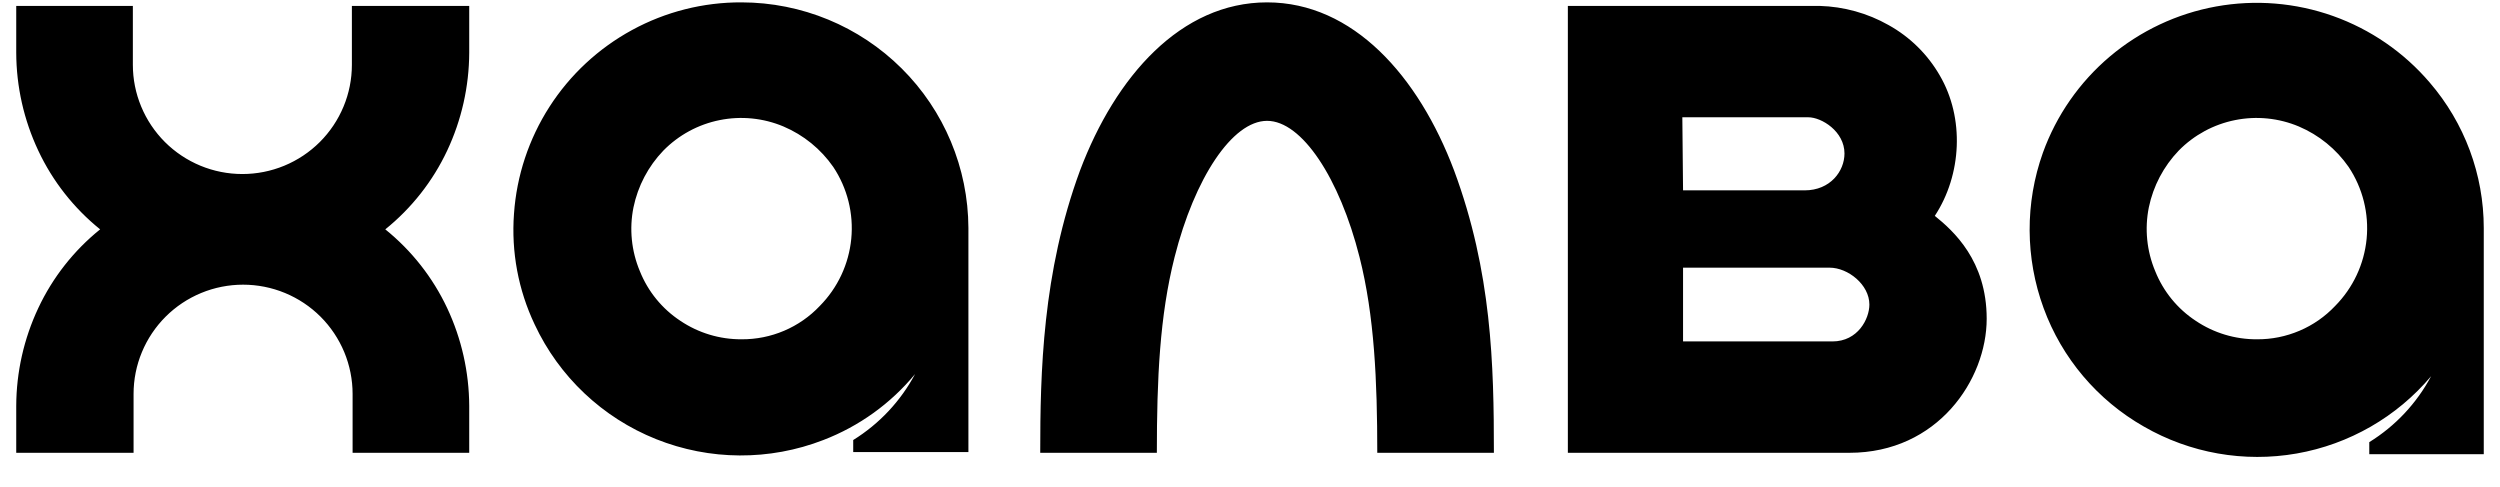 <svg width="77" height="15" viewBox="0 0 77 15" fill="none" xmlns="http://www.w3.org/2000/svg">
<path fill-rule="evenodd" clip-rule="evenodd" d="M22.84 10.45C22.169 10.454 21.513 10.256 20.956 9.882C20.394 9.512 19.958 8.978 19.708 8.353C19.447 7.732 19.378 7.047 19.511 6.387C19.647 5.73 19.965 5.124 20.431 4.639C20.902 4.159 21.506 3.831 22.167 3.699C22.827 3.566 23.512 3.635 24.132 3.896C24.751 4.159 25.282 4.591 25.665 5.142C26.099 5.795 26.295 6.577 26.219 7.356C26.143 8.136 25.801 8.866 25.249 9.424C24.94 9.751 24.566 10.011 24.152 10.187C23.737 10.364 23.291 10.453 22.84 10.45ZM22.84 0.073C21.662 0.068 20.501 0.361 19.467 0.925C18.433 1.488 17.558 2.301 16.923 3.29C16.288 4.279 15.912 5.412 15.831 6.583C15.744 7.755 15.963 8.93 16.467 9.992C17.218 11.6 18.556 12.864 20.207 13.525C21.859 14.186 23.7 14.196 25.359 13.553C26.46 13.13 27.434 12.43 28.184 11.521C27.74 12.354 27.083 13.055 26.279 13.553V13.924H29.827V7.021C29.82 5.176 29.081 3.41 27.771 2.108C26.462 0.806 24.689 0.075 22.84 0.073ZM56.438 10.516H51.838V8.244H56.35C56.92 8.244 57.577 8.768 57.577 9.38C57.577 9.817 57.226 10.516 56.438 10.516ZM51.816 3.612H55.693C56.109 3.612 56.81 4.049 56.81 4.727C56.81 5.273 56.372 5.863 55.584 5.863H51.838L51.816 3.612ZM59.592 6.649C60.424 5.382 60.511 3.634 59.745 2.324C59.37 1.673 58.825 1.137 58.168 0.772C57.519 0.405 56.789 0.203 56.044 0.182H48.29V13.946H56.963C59.679 13.946 61.19 11.695 61.19 9.817C61.19 8.025 60.161 7.108 59.592 6.649ZM44.786 5.251C45.947 8.375 46.012 11.237 46.012 13.946H42.42C42.42 11.739 42.333 9.729 41.873 7.916C41.26 5.491 40.099 3.722 39.026 3.722C37.952 3.722 36.792 5.491 36.178 7.916C35.718 9.729 35.631 11.674 35.631 13.946H32.039C32.039 11.477 32.105 8.397 33.265 5.251C34.361 2.345 36.375 0.073 39.026 0.073C41.676 0.073 43.691 2.345 44.786 5.251ZM14.452 0.182V1.625C14.448 2.667 14.216 3.696 13.773 4.639C13.33 5.581 12.678 6.41 11.867 7.064C12.678 7.718 13.33 8.547 13.773 9.489C14.216 10.432 14.448 11.461 14.452 12.504V13.946H10.86V12.132C10.86 11.691 10.772 11.253 10.603 10.845C10.433 10.437 10.185 10.066 9.872 9.753C9.559 9.441 9.187 9.193 8.778 9.024C8.368 8.855 7.93 8.768 7.487 8.768C7.044 8.768 6.605 8.855 6.196 9.024C5.787 9.193 5.415 9.441 5.102 9.753C4.789 10.066 4.54 10.437 4.371 10.845C4.201 11.253 4.114 11.691 4.114 12.132V13.946H0.5V12.504C0.503 11.462 0.735 10.433 1.179 9.489C1.621 8.547 2.273 7.718 3.084 7.064C2.273 6.41 1.621 5.581 1.179 4.639C0.735 3.696 0.503 2.667 0.5 1.624V0.182H4.092V1.996C4.092 2.438 4.179 2.875 4.349 3.283C4.518 3.691 4.767 4.062 5.08 4.375C5.393 4.687 5.765 4.935 6.174 5.104C6.583 5.273 7.022 5.36 7.465 5.36C7.908 5.36 8.346 5.273 8.756 5.104C9.165 4.935 9.537 4.687 9.85 4.375C10.163 4.062 10.412 3.691 10.581 3.283C10.751 2.875 10.838 2.438 10.838 1.996V0.182H14.452ZM69.513 10.45C68.843 10.454 68.186 10.256 67.63 9.882C67.067 9.512 66.631 8.978 66.381 8.353C66.12 7.732 66.051 7.047 66.184 6.387C66.32 5.73 66.639 5.124 67.104 4.639C67.575 4.159 68.18 3.831 68.84 3.699C69.5 3.566 70.185 3.635 70.805 3.896C71.424 4.159 71.955 4.591 72.338 5.142C72.772 5.795 72.968 6.577 72.892 7.356C72.816 8.136 72.474 8.866 71.922 9.424C71.613 9.751 71.24 10.011 70.825 10.187C70.41 10.364 69.964 10.454 69.513 10.45ZM76.5 7.021C76.499 5.377 75.909 3.789 74.835 2.542C74.04 1.611 73.013 0.904 71.858 0.493C70.703 0.082 69.46 -0.019 68.254 0.2C67.047 0.419 65.919 0.951 64.983 1.741C64.047 2.532 63.336 3.554 62.921 4.705C62.369 6.253 62.377 7.945 62.943 9.489C63.507 11.031 64.601 12.324 66.031 13.138C67.453 13.958 69.12 14.252 70.738 13.968C72.356 13.684 73.822 12.841 74.879 11.586C74.435 12.42 73.778 13.121 72.974 13.618V13.989H76.5V7.021Z" fill="black"/>
</svg>
